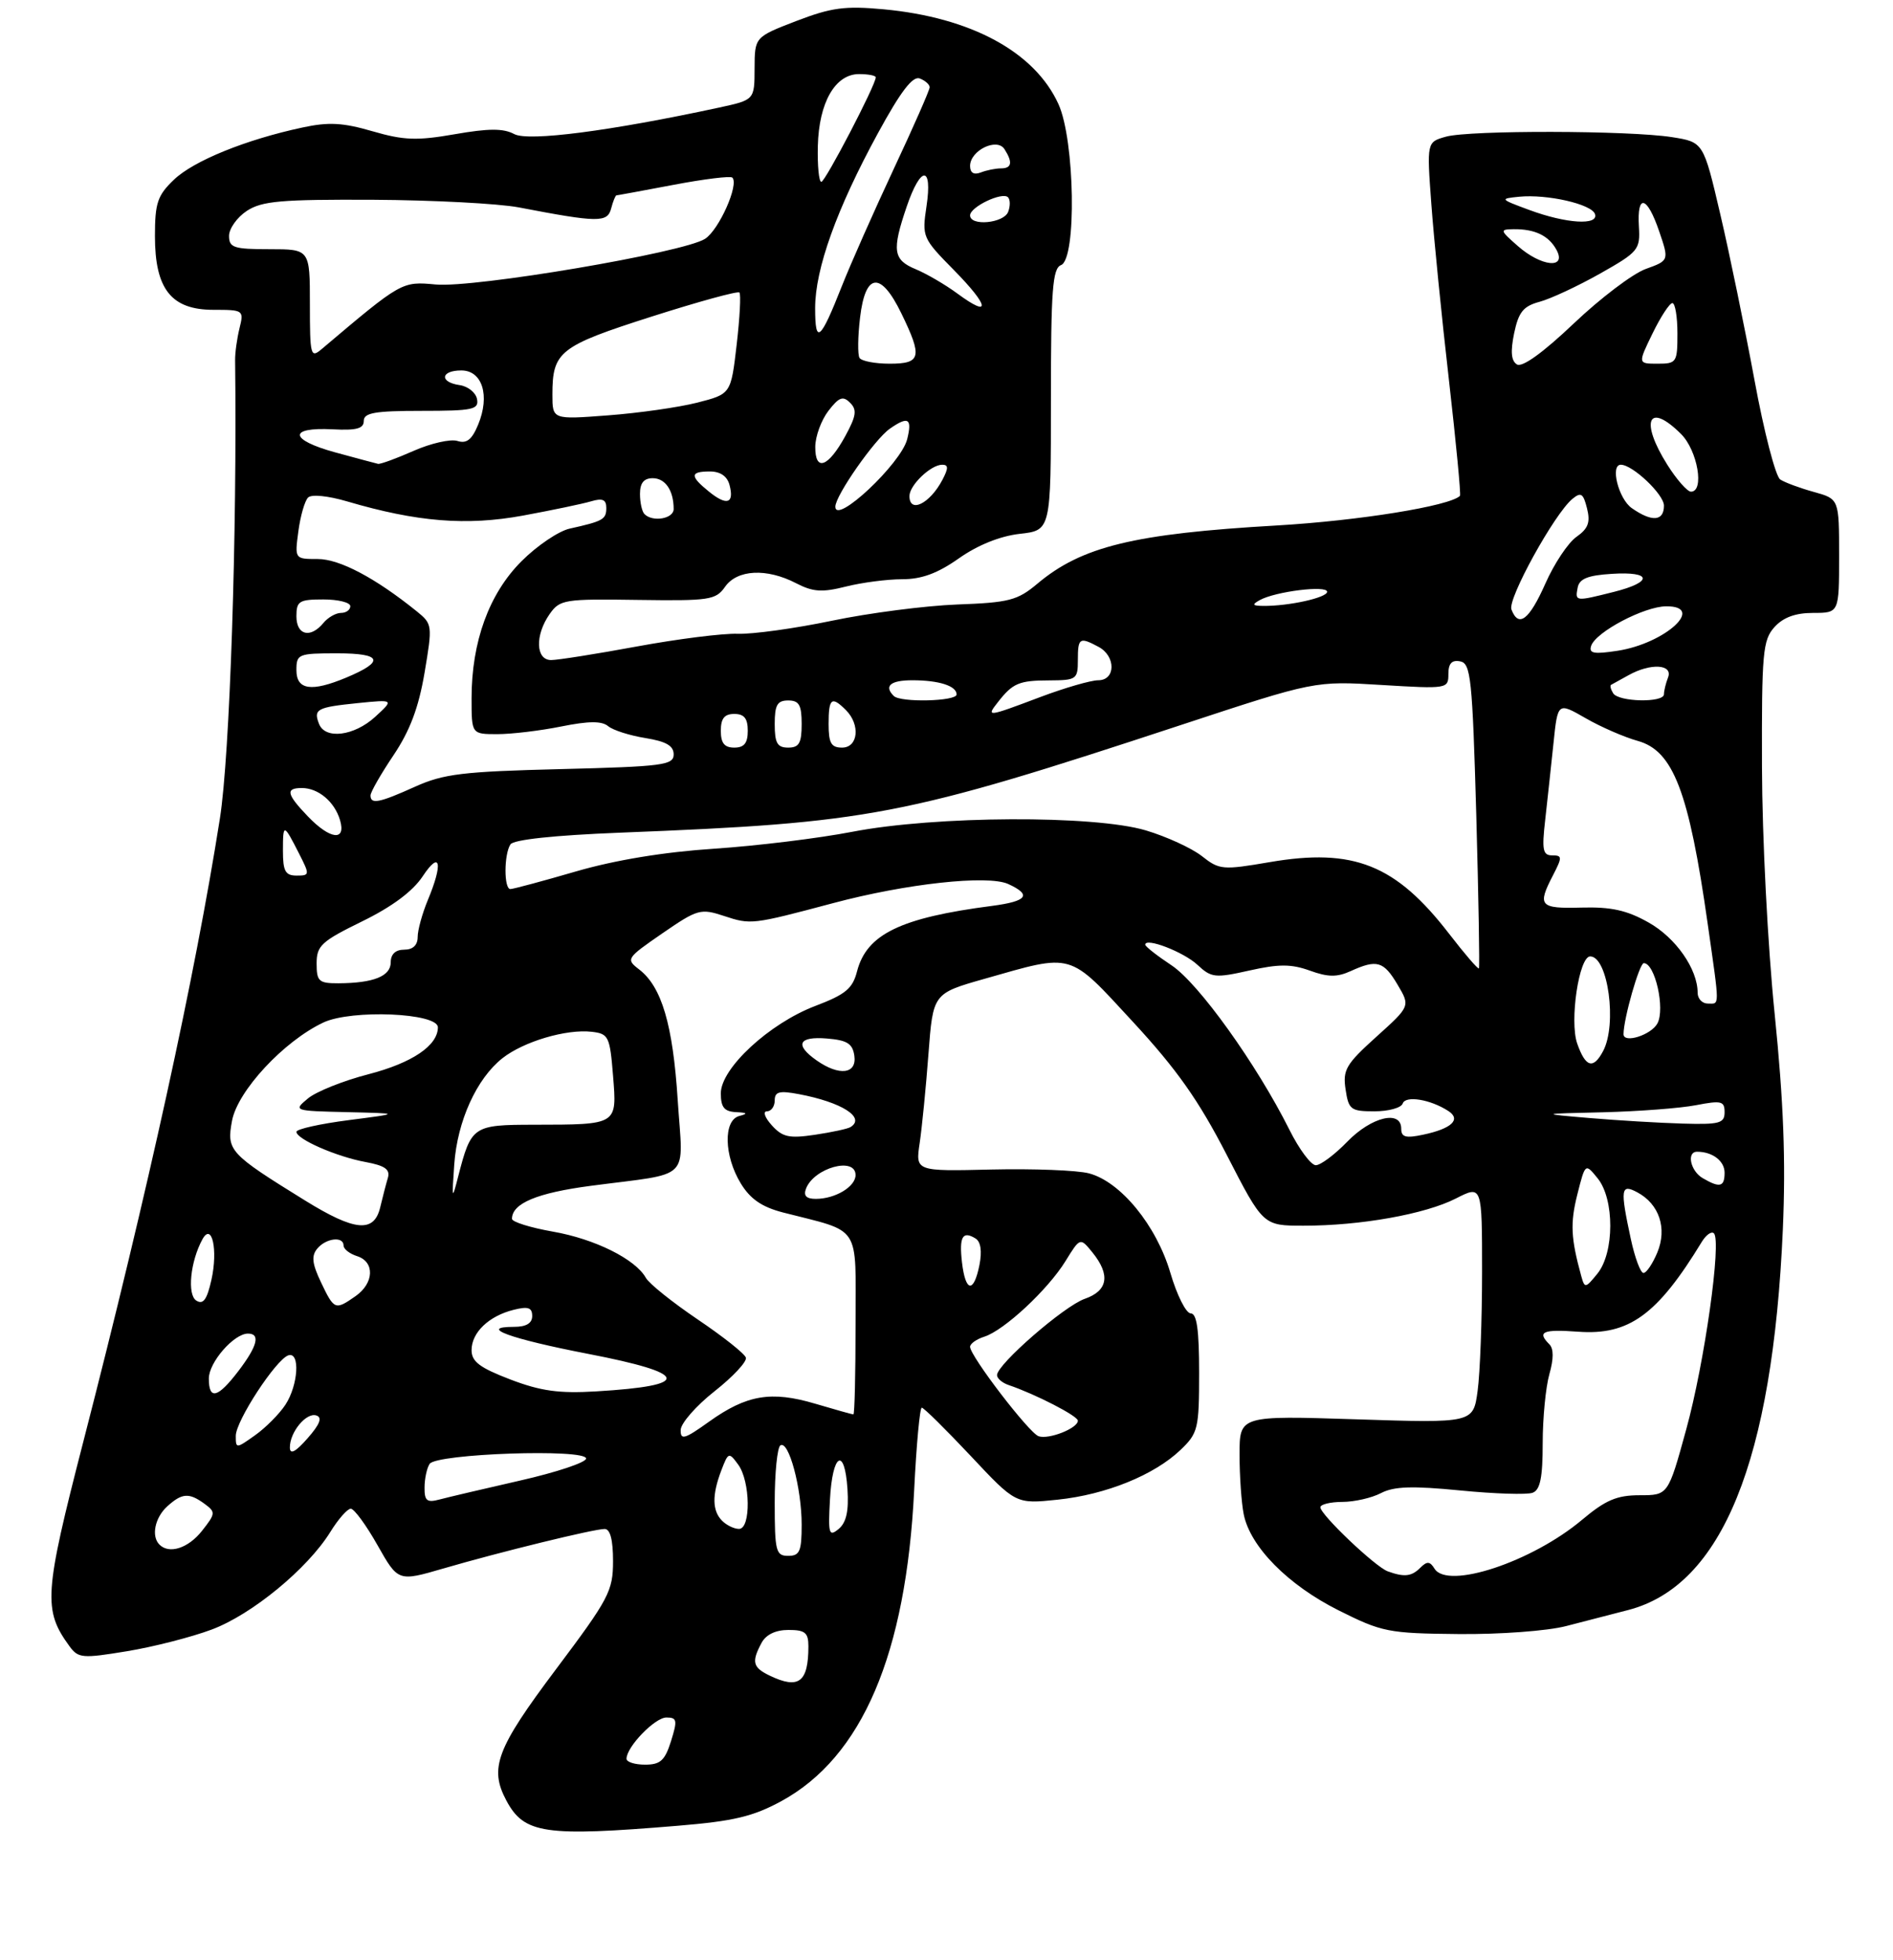 <?xml version="1.0" encoding="UTF-8" standalone="no"?>
<!DOCTYPE svg PUBLIC "-//W3C//DTD SVG 1.1//EN" "http://www.w3.org/Graphics/SVG/1.1/DTD/svg11.dtd" >
<svg xmlns="http://www.w3.org/2000/svg" xmlns:xlink="http://www.w3.org/1999/xlink" version="1.1" viewBox="0 0 281 291">
 <g >
 <path fill="currentColor"
d=" M 100.65 271.07 C 108.89 270.39 111.79 269.70 115.98 267.42 C 127.98 260.88 134.50 245.61 135.70 221.25 C 136.03 214.51 136.54 209.00 136.83 209.00 C 137.13 209.00 140.38 212.22 144.08 216.15 C 150.79 223.31 150.79 223.31 156.99 222.66 C 164.18 221.91 171.33 219.01 175.25 215.26 C 177.84 212.78 178.00 212.12 178.00 203.81 C 178.00 197.43 177.66 195.00 176.75 195.00 C 176.06 195.00 174.70 192.29 173.73 188.98 C 171.66 181.94 166.35 175.45 161.65 174.21 C 159.92 173.75 153.41 173.50 147.20 173.64 C 135.89 173.91 135.89 173.91 136.52 169.70 C 136.86 167.39 137.45 161.45 137.82 156.50 C 138.50 147.50 138.50 147.50 146.13 145.33 C 159.45 141.54 158.53 141.27 168.17 151.71 C 174.70 158.78 177.93 163.37 182.09 171.45 C 187.50 181.98 187.50 181.98 193.50 181.98 C 201.93 181.99 211.56 180.27 216.12 177.94 C 220.00 175.96 220.00 175.96 220.00 188.84 C 220.00 195.92 219.70 203.87 219.34 206.51 C 218.69 211.29 218.69 211.29 201.34 210.73 C 184.00 210.17 184.00 210.17 184.00 215.96 C 184.00 219.14 184.28 223.14 184.62 224.83 C 185.58 229.64 191.18 235.32 198.68 239.08 C 205.14 242.32 206.08 242.51 216.50 242.61 C 222.63 242.67 229.71 242.15 232.50 241.42 C 235.25 240.71 239.39 239.64 241.70 239.04 C 255.63 235.42 263.14 216.92 264.65 182.50 C 265.09 172.30 264.76 163.62 263.43 150.50 C 262.40 140.40 261.58 124.32 261.55 113.86 C 261.50 96.90 261.67 95.03 263.40 93.11 C 264.71 91.66 266.51 91.00 269.15 91.00 C 273.00 91.00 273.00 91.00 273.00 82.54 C 273.00 74.08 273.00 74.08 269.25 73.04 C 267.19 72.47 264.94 71.64 264.26 71.19 C 263.57 70.75 261.85 64.11 260.44 56.44 C 259.02 48.78 256.74 37.69 255.36 31.80 C 252.86 21.10 252.86 21.10 248.18 20.36 C 241.83 19.36 218.18 19.31 214.65 20.29 C 211.79 21.09 211.79 21.09 212.47 30.29 C 212.84 35.36 214.01 47.11 215.08 56.41 C 216.14 65.71 216.88 73.45 216.72 73.62 C 215.20 75.13 201.72 77.31 189.50 78.02 C 168.33 79.24 160.56 81.13 153.97 86.68 C 151.04 89.14 149.78 89.47 142.10 89.75 C 137.37 89.93 129.00 91.01 123.50 92.16 C 118.00 93.31 111.70 94.18 109.50 94.10 C 107.30 94.02 100.58 94.87 94.56 95.98 C 88.54 97.09 82.80 98.00 81.81 98.00 C 79.51 98.00 79.39 94.31 81.59 91.17 C 83.11 89.01 83.76 88.91 94.67 89.07 C 105.33 89.22 106.25 89.09 107.63 87.12 C 109.43 84.55 113.81 84.33 118.17 86.59 C 120.68 87.89 122.03 87.98 125.56 87.09 C 127.94 86.49 131.70 86.00 133.91 86.00 C 136.81 86.00 139.18 85.13 142.35 82.89 C 145.15 80.92 148.46 79.59 151.38 79.26 C 156.00 78.74 156.00 78.74 156.00 59.34 C 156.00 43.02 156.24 39.85 157.50 39.36 C 159.84 38.46 159.56 20.83 157.12 15.46 C 153.60 7.71 144.15 2.59 131.16 1.38 C 125.43 0.85 123.41 1.12 118.20 3.12 C 112.03 5.50 112.03 5.50 112.01 10.17 C 112.00 14.83 112.00 14.83 106.75 15.97 C 90.58 19.46 78.45 21.03 76.34 19.91 C 74.72 19.04 72.54 19.05 67.50 19.93 C 61.88 20.91 59.95 20.84 55.30 19.49 C 50.91 18.21 48.79 18.09 44.90 18.93 C 36.48 20.73 28.74 23.88 25.82 26.68 C 23.38 29.01 23.00 30.13 23.00 35.05 C 23.00 42.94 25.43 46.00 31.69 46.00 C 36.14 46.00 36.22 46.05 35.55 48.75 C 35.18 50.26 34.88 52.40 34.90 53.50 C 35.21 79.28 34.12 112.19 32.64 121.54 C 28.95 144.96 22.02 176.58 12.38 214.00 C 6.53 236.68 6.38 239.03 10.33 244.44 C 11.62 246.20 12.24 246.25 18.84 245.16 C 22.75 244.52 28.42 243.07 31.43 241.94 C 37.40 239.71 45.65 232.91 49.03 227.46 C 50.20 225.56 51.57 224.00 52.07 224.00 C 52.57 224.00 54.36 226.44 56.04 229.42 C 59.10 234.83 59.10 234.83 65.80 232.88 C 74.27 230.41 88.11 227.02 89.75 227.01 C 90.58 227.00 91.00 228.62 91.00 231.78 C 91.00 236.22 90.40 237.36 82.50 247.88 C 73.69 259.62 72.60 262.51 75.16 267.32 C 77.80 272.27 80.82 272.72 100.65 271.07 Z  M 93.00 261.13 C 93.00 259.36 97.21 255.00 98.92 255.00 C 100.50 255.00 100.58 255.40 99.61 258.50 C 98.70 261.39 98.03 262.00 95.76 262.00 C 94.24 262.00 93.00 261.61 93.00 261.13 Z  M 114.25 248.78 C 111.74 247.57 111.53 246.75 113.04 243.93 C 113.70 242.69 115.13 242.00 117.04 242.00 C 119.50 242.00 120.00 242.40 120.00 244.42 C 120.00 249.77 118.57 250.86 114.25 248.78 Z  M 206.00 233.30 C 204.15 232.63 196.00 224.88 196.00 223.79 C 196.00 223.36 197.46 223.00 199.25 222.99 C 201.04 222.99 203.63 222.40 205.00 221.68 C 206.93 220.68 209.63 220.59 216.76 221.29 C 221.85 221.79 226.69 221.95 227.51 221.63 C 228.63 221.21 229.00 219.37 229.00 214.27 C 229.00 210.54 229.45 205.93 229.99 204.03 C 230.64 201.75 230.64 200.24 229.99 199.59 C 228.12 197.72 229.01 197.34 234.25 197.72 C 241.81 198.28 246.02 195.22 252.63 184.36 C 253.26 183.34 254.05 182.77 254.41 183.11 C 255.58 184.22 253.03 202.35 250.30 212.25 C 247.62 222.00 247.62 222.00 243.40 222.00 C 240.01 222.00 238.34 222.71 234.84 225.65 C 227.41 231.90 214.88 236.05 212.94 232.90 C 212.26 231.80 211.83 231.77 210.84 232.76 C 209.53 234.07 208.46 234.19 206.00 233.30 Z  M 115.00 223.06 C 115.00 218.69 115.38 214.88 115.85 214.59 C 117.09 213.83 119.00 220.97 119.00 226.37 C 119.00 230.33 118.71 231.00 117.00 231.00 C 115.17 231.00 115.00 230.33 115.00 223.06 Z  M 23.67 229.33 C 22.42 228.09 22.99 225.32 24.83 223.65 C 27.03 221.66 28.06 221.59 30.37 223.28 C 32.03 224.50 32.01 224.72 29.99 227.28 C 27.96 229.86 25.12 230.79 23.67 229.33 Z  M 123.20 222.66 C 123.56 215.79 125.38 214.69 125.80 221.09 C 126.01 224.35 125.63 226.06 124.49 227.01 C 123.05 228.20 122.92 227.77 123.20 222.66 Z  M 107.20 225.80 C 105.71 224.31 105.68 221.98 107.07 218.32 C 108.11 215.60 108.20 215.57 109.57 217.44 C 111.40 219.92 111.49 227.00 109.70 227.00 C 108.98 227.00 107.86 226.46 107.20 225.80 Z  M 63.02 220.87 C 63.02 219.56 63.36 217.98 63.77 217.35 C 64.74 215.82 87.00 215.06 87.00 216.55 C 87.00 217.13 82.61 218.59 77.25 219.81 C 71.89 221.03 66.49 222.30 65.25 222.63 C 63.38 223.13 63.00 222.84 63.02 220.87 Z  M 43.03 214.94 C 42.99 212.67 45.46 209.65 46.97 210.16 C 47.87 210.46 47.48 211.47 45.66 213.54 C 43.88 215.57 43.05 216.01 43.03 214.94 Z  M 35.00 213.18 C 35.00 210.97 40.96 201.85 42.80 201.23 C 44.58 200.64 44.28 205.64 42.37 208.56 C 41.47 209.93 39.45 211.97 37.87 213.09 C 35.05 215.10 35.00 215.10 35.00 213.18 Z  M 101.04 212.31 C 101.06 211.32 103.32 208.73 106.06 206.57 C 108.80 204.41 110.90 202.16 110.72 201.57 C 110.54 200.98 107.32 198.43 103.57 195.90 C 99.82 193.36 96.35 190.59 95.87 189.72 C 94.31 186.94 88.30 183.95 82.07 182.86 C 78.73 182.27 76.00 181.42 76.00 180.96 C 76.00 178.67 79.71 177.11 87.71 176.06 C 102.90 174.06 101.39 175.55 100.60 163.32 C 99.88 152.11 98.22 146.50 94.87 143.93 C 92.88 142.40 92.97 142.27 98.33 138.57 C 103.56 134.97 104.00 134.85 107.49 136.00 C 111.46 137.31 111.65 137.29 123.63 134.10 C 134.51 131.19 146.63 129.87 149.66 131.25 C 153.20 132.87 152.50 133.81 147.25 134.50 C 133.67 136.26 128.65 138.70 127.22 144.22 C 126.56 146.79 125.51 147.65 121.01 149.36 C 114.19 151.96 107.00 158.61 107.00 162.33 C 107.00 164.40 107.51 165.03 109.25 165.12 C 110.94 165.20 111.07 165.35 109.75 165.69 C 107.35 166.32 107.46 171.60 109.96 175.70 C 111.37 178.02 113.09 179.20 116.20 180.01 C 127.99 183.04 127.00 181.53 127.00 196.58 C 127.00 203.96 126.86 210.00 126.68 210.00 C 126.51 210.00 123.95 209.28 121.01 208.41 C 114.47 206.47 110.83 207.09 105.25 211.08 C 101.62 213.68 101.01 213.86 101.04 212.31 Z  M 154.17 213.24 C 152.74 212.74 144.00 201.33 144.00 199.96 C 144.00 199.50 144.95 198.83 146.11 198.46 C 149.05 197.53 155.53 191.50 158.15 187.26 C 160.34 183.71 160.34 183.71 162.17 185.96 C 164.86 189.29 164.47 191.64 161.02 192.84 C 157.96 193.91 148.00 202.57 148.00 204.17 C 148.00 204.66 148.79 205.33 149.75 205.65 C 153.68 206.98 160.00 210.23 160.00 210.93 C 160.00 212.06 155.69 213.76 154.17 213.24 Z  M 31.00 204.67 C 31.00 202.27 34.72 198.00 36.81 198.00 C 38.69 198.00 38.21 199.86 35.38 203.57 C 32.32 207.58 31.00 207.91 31.00 204.67 Z  M 75.75 204.81 C 71.21 203.07 70.00 202.16 70.00 200.46 C 70.00 197.84 72.56 195.39 76.25 194.47 C 78.39 193.93 79.00 194.14 79.00 195.39 C 79.00 196.47 78.11 197.00 76.30 197.00 C 70.87 197.00 75.73 198.77 87.25 201.00 C 102.41 203.92 102.82 205.73 88.50 206.58 C 82.98 206.91 80.28 206.54 75.75 204.81 Z  M 29.14 193.10 C 27.76 192.23 28.25 187.29 30.05 184.00 C 31.46 181.42 32.38 185.59 31.38 190.04 C 30.72 192.98 30.16 193.74 29.14 193.10 Z  M 47.65 190.39 C 46.33 187.62 46.20 186.47 47.09 185.39 C 48.39 183.82 51.00 183.51 51.00 184.93 C 51.00 185.45 51.90 186.15 53.00 186.50 C 55.66 187.34 55.54 190.51 52.78 192.44 C 49.75 194.56 49.61 194.50 47.65 190.39 Z  M 142.80 187.44 C 142.36 183.62 142.88 182.69 144.81 183.88 C 145.59 184.36 145.79 185.78 145.39 187.82 C 144.54 192.04 143.32 191.86 142.80 187.44 Z  M 234.72 189.45 C 233.18 183.84 233.07 181.61 234.14 177.35 C 235.32 172.68 235.32 172.68 237.16 174.95 C 239.67 178.05 239.65 185.97 237.13 189.09 C 235.34 191.29 235.24 191.31 234.72 189.45 Z  M 242.08 183.95 C 240.48 176.50 240.59 175.71 243.05 177.03 C 246.30 178.77 247.50 182.37 246.02 185.95 C 245.32 187.63 244.40 189.00 243.96 189.00 C 243.52 189.00 242.68 186.73 242.08 183.95 Z  M 45.30 178.25 C 34.02 171.27 33.62 170.84 34.44 166.41 C 35.27 161.96 42.13 154.58 48.01 151.81 C 52.19 149.85 65.00 150.38 65.00 152.53 C 65.00 155.23 61.19 157.81 54.71 159.49 C 50.98 160.45 46.93 162.07 45.71 163.09 C 43.52 164.91 43.58 164.94 51.50 165.12 C 59.50 165.31 59.50 165.31 51.75 166.31 C 47.49 166.86 44.00 167.64 44.00 168.04 C 44.00 169.13 49.96 171.74 54.28 172.53 C 57.14 173.06 57.94 173.63 57.58 174.87 C 57.31 175.77 56.80 177.74 56.44 179.25 C 55.53 183.08 52.69 182.82 45.30 178.25 Z  M 67.43 172.88 C 67.89 166.43 70.75 160.13 74.60 157.10 C 77.75 154.63 84.07 152.76 87.83 153.19 C 90.34 153.48 90.53 153.87 91.00 159.70 C 91.59 167.05 91.73 166.97 79.29 166.99 C 70.19 167.00 69.95 167.16 68.01 174.69 C 67.10 178.25 67.06 178.13 67.43 172.88 Z  M 119.65 176.47 C 120.84 173.38 127.00 171.69 127.00 174.46 C 127.00 176.19 123.98 178.00 121.10 178.00 C 119.68 178.00 119.24 177.53 119.65 176.47 Z  M 252.75 174.92 C 250.93 173.86 250.32 171.00 251.92 171.00 C 254.20 171.00 256.00 172.37 256.00 174.11 C 256.00 176.23 255.30 176.41 252.75 174.92 Z  M 191.41 167.75 C 186.52 157.98 177.91 145.97 173.90 143.32 C 171.76 141.90 170.00 140.52 170.00 140.26 C 170.00 139.14 175.69 141.33 177.74 143.24 C 179.82 145.18 180.35 145.24 185.48 144.09 C 189.85 143.11 191.68 143.12 194.44 144.11 C 197.13 145.09 198.48 145.10 200.50 144.18 C 204.39 142.41 205.39 142.70 207.46 146.20 C 209.35 149.39 209.35 149.39 204.29 153.95 C 199.79 158.01 199.30 158.85 199.74 161.75 C 200.19 164.76 200.51 165.00 204.03 165.00 C 206.12 165.00 208.01 164.48 208.22 163.84 C 208.63 162.62 212.33 163.22 214.99 164.95 C 216.94 166.21 215.48 167.58 211.25 168.47 C 208.67 169.02 208.00 168.84 208.00 167.58 C 208.00 164.75 203.57 165.82 200.00 169.50 C 198.13 171.43 196.03 173.00 195.32 173.00 C 194.61 173.00 192.85 170.64 191.41 167.75 Z  M 114.57 167.08 C 113.53 165.93 113.20 165.00 113.85 165.00 C 114.48 165.00 115.00 164.27 115.00 163.39 C 115.00 162.08 115.68 161.90 118.59 162.45 C 124.96 163.65 128.54 165.93 126.25 167.34 C 125.84 167.60 123.46 168.11 120.98 168.48 C 117.15 169.05 116.16 168.84 114.57 167.08 Z  M 236.00 166.00 C 228.50 165.36 228.50 165.36 238.00 165.14 C 243.22 165.01 249.41 164.54 251.75 164.09 C 255.53 163.36 256.00 163.48 256.00 165.13 C 256.00 166.78 255.25 166.98 249.75 166.82 C 246.31 166.72 240.12 166.35 236.00 166.00 Z  M 121.22 157.44 C 117.92 155.13 118.52 153.84 122.75 154.19 C 125.76 154.44 126.56 154.94 126.82 156.75 C 127.21 159.47 124.58 159.80 121.22 157.44 Z  M 234.12 154.93 C 232.96 151.60 234.39 142.00 236.05 142.00 C 238.70 142.00 240.08 152.11 237.96 156.07 C 236.50 158.81 235.36 158.47 234.12 154.93 Z  M 241.00 153.55 C 241.00 151.26 243.35 143.00 244.01 143.00 C 245.67 143.00 247.20 149.77 246.03 151.95 C 245.11 153.67 241.00 154.97 241.00 153.55 Z  M 252.00 147.40 C 252.00 143.88 248.76 139.23 244.71 136.96 C 241.49 135.14 239.15 134.63 234.75 134.75 C 228.54 134.92 228.17 134.50 230.53 129.95 C 231.92 127.26 231.91 127.00 230.41 127.00 C 229.02 127.00 228.86 126.19 229.37 121.75 C 229.69 118.86 230.25 113.74 230.60 110.37 C 231.23 104.25 231.23 104.25 235.37 106.63 C 237.64 107.94 241.12 109.45 243.10 110.00 C 248.38 111.46 250.70 117.51 253.49 137.14 C 255.30 149.87 255.30 149.00 253.50 149.00 C 252.68 149.00 252.00 148.28 252.00 147.40 Z  M 47.00 143.05 C 47.00 140.41 47.69 139.77 53.75 136.80 C 58.19 134.63 61.27 132.34 62.75 130.10 C 65.37 126.15 65.80 128.16 63.50 133.65 C 62.68 135.63 62.00 138.09 62.00 139.12 C 62.00 140.33 61.29 141.00 60.00 141.00 C 58.71 141.00 58.00 141.67 58.00 142.88 C 58.00 144.94 55.45 145.96 50.25 145.99 C 47.32 146.00 47.00 145.71 47.00 143.05 Z  M 215.11 138.64 C 207.19 128.37 200.93 125.87 188.49 128.00 C 181.49 129.20 181.01 129.16 178.41 127.11 C 176.91 125.93 173.17 124.21 170.09 123.29 C 162.41 121.00 138.86 121.11 126.50 123.50 C 121.55 124.46 112.33 125.59 106.00 126.01 C 98.55 126.50 91.33 127.69 85.51 129.38 C 80.56 130.82 76.17 132.00 75.76 132.00 C 74.79 132.00 74.80 126.86 75.77 125.37 C 76.23 124.66 82.23 124.02 92.00 123.63 C 129.24 122.16 133.97 121.26 175.34 107.63 C 195.18 101.09 195.18 101.09 205.09 101.70 C 214.85 102.29 215.00 102.27 215.00 100.08 C 215.00 98.50 215.51 97.95 216.75 98.19 C 218.33 98.49 218.56 100.68 219.14 121.01 C 219.48 133.38 219.66 143.62 219.53 143.78 C 219.39 143.93 217.40 141.61 215.11 138.64 Z  M 42.00 126.33 C 42.00 122.21 42.10 122.22 44.40 126.75 C 46.00 129.89 45.98 130.00 44.03 130.00 C 42.36 130.00 42.00 129.35 42.00 126.33 Z  M 45.69 121.20 C 42.53 117.90 42.34 117.00 44.81 117.00 C 47.25 117.00 49.65 119.02 50.47 121.75 C 51.42 124.95 49.01 124.67 45.69 121.20 Z  M 55.00 118.10 C 55.00 117.61 56.53 114.93 58.40 112.15 C 60.85 108.50 62.14 105.08 63.02 99.89 C 64.21 92.83 64.19 92.65 61.87 90.77 C 55.71 85.80 50.41 83.00 47.17 83.00 C 43.74 83.00 43.74 83.00 44.29 78.88 C 44.59 76.61 45.24 74.36 45.73 73.87 C 46.24 73.36 48.69 73.61 51.55 74.45 C 61.92 77.50 69.25 78.09 77.63 76.55 C 81.96 75.75 86.51 74.80 87.75 74.43 C 89.44 73.93 90.00 74.17 90.00 75.41 C 90.00 77.12 89.53 77.38 84.55 78.49 C 82.93 78.85 79.71 81.02 77.41 83.33 C 72.60 88.14 70.00 95.27 70.00 103.68 C 70.00 109.00 70.00 109.00 73.83 109.00 C 75.94 109.00 80.21 108.49 83.32 107.86 C 87.41 107.04 89.33 107.03 90.28 107.82 C 91.01 108.42 93.49 109.21 95.80 109.58 C 98.88 110.08 100.00 110.72 100.00 112.01 C 100.00 113.60 98.40 113.81 83.25 114.19 C 68.70 114.55 65.86 114.89 61.62 116.80 C 56.28 119.21 55.00 119.46 55.00 118.10 Z  M 107.00 108.50 C 107.00 106.67 107.53 106.00 109.00 106.00 C 110.47 106.00 111.00 106.67 111.00 108.50 C 111.00 110.33 110.47 111.00 109.00 111.00 C 107.53 111.00 107.00 110.33 107.00 108.50 Z  M 115.00 107.50 C 115.00 104.67 115.38 104.00 117.00 104.00 C 118.62 104.00 119.00 104.67 119.00 107.50 C 119.00 110.33 118.62 111.00 117.00 111.00 C 115.38 111.00 115.00 110.33 115.00 107.50 Z  M 123.00 107.50 C 123.00 103.65 123.44 103.30 125.57 105.43 C 127.74 107.60 127.39 111.00 125.00 111.00 C 123.38 111.00 123.00 110.33 123.00 107.50 Z  M 47.35 107.46 C 46.51 105.29 47.04 105.01 53.11 104.39 C 58.50 103.85 58.50 103.85 55.69 106.43 C 52.57 109.29 48.25 109.83 47.35 107.46 Z  M 148.13 104.25 C 150.34 101.42 151.27 101.03 155.75 101.02 C 159.80 101.00 160.00 100.86 160.00 98.00 C 160.00 94.69 160.25 94.53 163.07 96.04 C 165.66 97.42 165.63 101.00 163.02 101.00 C 161.94 101.00 158.06 102.12 154.40 103.50 C 146.50 106.48 146.37 106.49 148.13 104.25 Z  M 132.67 103.33 C 131.18 101.85 132.18 101.00 135.42 101.00 C 139.39 101.00 142.00 101.84 142.00 103.11 C 142.00 104.13 133.67 104.34 132.67 103.33 Z  M 239.46 102.93 C 239.10 102.35 238.96 101.78 239.15 101.68 C 239.34 101.58 240.51 100.94 241.74 100.25 C 245.01 98.42 248.36 98.61 247.61 100.58 C 247.27 101.45 247.00 102.58 247.00 103.08 C 247.00 104.37 240.26 104.23 239.46 102.93 Z  M 44.00 99.50 C 44.00 97.11 44.26 97.00 50.06 97.00 C 56.72 97.00 57.17 98.19 51.41 100.60 C 46.22 102.77 44.00 102.44 44.00 99.50 Z  M 236.19 95.90 C 236.87 93.83 244.07 90.04 247.33 90.02 C 253.25 89.98 247.19 95.53 240.12 96.62 C 236.60 97.16 235.83 97.02 236.19 95.90 Z  M 44.00 91.50 C 44.00 89.25 44.40 89.00 48.00 89.00 C 50.20 89.00 52.00 89.45 52.00 90.00 C 52.00 90.55 51.38 91.00 50.62 91.00 C 49.86 91.00 48.68 91.67 48.00 92.50 C 46.07 94.83 44.00 94.31 44.00 91.50 Z  M 224.36 90.49 C 223.76 88.94 230.72 76.31 233.40 74.08 C 234.68 73.02 235.02 73.24 235.58 75.48 C 236.10 77.55 235.76 78.48 234.01 79.71 C 232.78 80.57 230.70 83.69 229.40 86.64 C 227.00 92.05 225.42 93.26 224.36 90.49 Z  M 187.00 89.10 C 189.30 87.82 197.00 86.86 197.00 87.86 C 197.00 88.74 191.30 90.00 187.50 89.96 C 185.90 89.94 185.80 89.77 187.00 89.10 Z  M 234.19 87.25 C 234.44 85.93 235.69 85.42 239.26 85.20 C 245.24 84.81 245.42 86.41 239.56 87.88 C 233.84 89.32 233.79 89.32 234.19 87.25 Z  M 95.67 76.33 C 95.30 75.97 95.00 74.62 95.00 73.33 C 95.00 71.71 95.58 71.00 96.89 71.00 C 98.76 71.00 100.00 72.82 100.00 75.58 C 100.00 77.02 96.89 77.56 95.67 76.33 Z  M 242.22 75.44 C 240.26 74.07 238.98 69.00 240.60 69.00 C 242.35 69.00 247.00 73.41 247.00 75.07 C 247.00 77.40 245.22 77.54 242.22 75.44 Z  M 124.00 75.23 C 124.00 73.58 129.83 65.23 132.09 63.65 C 134.82 61.74 135.44 62.11 134.66 65.22 C 133.75 68.83 124.00 77.99 124.00 75.23 Z  M 105.25 73.00 C 102.38 70.68 102.41 70.00 105.38 70.00 C 106.93 70.00 107.95 70.71 108.29 72.00 C 109.02 74.77 107.89 75.14 105.25 73.00 Z  M 135.00 73.65 C 135.00 72.04 138.17 69.00 139.86 69.00 C 140.80 69.00 140.80 69.51 139.89 71.25 C 138.02 74.79 135.00 76.28 135.00 73.65 Z  M 247.51 69.02 C 243.38 62.47 244.67 59.58 249.55 64.45 C 252.00 66.91 253.04 73.00 251.01 73.00 C 250.47 73.00 248.89 71.21 247.51 69.02 Z  M 49.74 67.16 C 42.95 65.30 42.74 63.40 49.36 63.74 C 52.92 63.93 54.00 63.64 54.00 62.49 C 54.00 61.29 55.64 61.00 62.57 61.00 C 70.20 61.00 71.11 60.81 70.81 59.25 C 70.63 58.29 69.47 57.36 68.24 57.18 C 65.20 56.75 65.39 55.00 68.48 55.00 C 71.60 55.00 72.76 58.74 70.98 63.04 C 70.05 65.29 69.27 65.90 67.90 65.47 C 66.88 65.15 63.96 65.81 61.40 66.94 C 58.84 68.07 56.47 68.94 56.12 68.87 C 55.78 68.79 52.91 68.03 49.74 67.16 Z  M 121.02 66.33 C 121.03 64.78 121.91 62.38 122.97 61.00 C 124.54 58.96 125.13 58.74 126.18 59.79 C 127.24 60.84 127.11 61.74 125.49 64.72 C 122.94 69.39 120.99 70.10 121.02 66.33 Z  M 82.00 58.58 C 82.00 52.20 83.04 51.38 96.68 47.02 C 103.63 44.80 109.51 43.18 109.76 43.43 C 110.00 43.67 109.82 47.16 109.35 51.19 C 108.50 58.50 108.50 58.50 103.50 59.78 C 100.75 60.48 94.79 61.33 90.25 61.67 C 82.00 62.30 82.00 62.30 82.00 58.58 Z  M 225.18 54.11 C 224.32 53.58 224.20 52.21 224.76 49.48 C 225.42 46.33 226.12 45.46 228.53 44.81 C 230.17 44.37 234.20 42.49 237.50 40.63 C 243.22 37.40 243.49 37.07 243.28 33.62 C 242.98 28.70 244.49 29.06 246.29 34.34 C 247.77 38.68 247.77 38.68 244.28 39.94 C 242.36 40.64 237.55 44.28 233.60 48.04 C 229.04 52.37 225.96 54.59 225.18 54.11 Z  M 127.59 53.14 C 127.30 52.67 127.33 49.97 127.67 47.14 C 128.46 40.46 130.74 40.23 133.80 46.53 C 136.96 53.03 136.73 54.00 132.06 54.00 C 129.89 54.00 127.88 53.61 127.59 53.14 Z  M 245.31 49.50 C 246.51 47.03 247.84 45.00 248.25 45.00 C 248.66 45.00 249.00 47.02 249.00 49.50 C 249.00 53.81 248.88 54.00 246.06 54.00 C 243.12 54.00 243.12 54.00 245.31 49.50 Z  M 46.00 45.15 C 46.00 37.00 46.00 37.00 40.00 37.00 C 34.69 37.00 34.00 36.77 34.00 35.02 C 34.00 33.94 35.19 32.27 36.64 31.31 C 38.89 29.84 41.71 29.60 55.39 29.66 C 64.25 29.71 73.97 30.22 77.00 30.79 C 88.82 33.06 90.17 33.07 90.72 30.95 C 91.00 29.88 91.36 29.00 91.51 29.00 C 91.66 29.00 95.48 28.30 100.00 27.44 C 104.52 26.58 108.44 26.10 108.71 26.37 C 109.73 27.40 106.73 34.13 104.66 35.46 C 101.48 37.51 70.42 42.77 64.69 42.24 C 59.64 41.77 59.64 41.77 47.75 51.83 C 46.11 53.22 46.00 52.82 46.00 45.15 Z  M 121.00 45.75 C 121.00 39.92 124.20 31.01 130.32 19.78 C 133.71 13.56 135.48 11.25 136.53 11.65 C 137.34 11.96 138.00 12.55 138.00 12.96 C 138.00 13.37 135.60 18.83 132.66 25.10 C 129.73 31.37 126.26 39.20 124.96 42.50 C 121.77 50.60 121.00 51.24 121.00 45.75 Z  M 142.11 43.58 C 140.32 42.26 137.54 40.64 135.93 39.97 C 132.57 38.58 132.37 37.20 134.59 30.68 C 136.68 24.54 138.45 24.52 137.53 30.63 C 136.85 35.17 136.94 35.37 141.61 40.11 C 146.88 45.47 147.15 47.30 142.11 43.58 Z  M 225.31 36.53 C 222.64 34.19 222.61 34.06 224.67 34.03 C 227.84 33.99 229.92 34.99 231.06 37.12 C 232.59 39.98 228.78 39.59 225.31 36.53 Z  M 144.00 31.98 C 144.00 30.72 148.77 28.44 149.63 29.29 C 149.97 29.64 149.98 30.61 149.65 31.46 C 149.00 33.15 144.00 33.62 144.00 31.98 Z  M 227.00 31.17 C 222.64 29.56 222.59 29.50 225.50 29.21 C 229.67 28.80 236.27 30.31 236.76 31.78 C 237.34 33.51 232.47 33.20 227.00 31.17 Z  M 121.40 21.68 C 121.56 15.21 123.98 11.00 127.52 11.00 C 128.89 11.00 130.00 11.22 130.00 11.48 C 130.00 12.61 122.50 27.00 121.92 27.00 C 121.56 27.00 121.33 24.61 121.40 21.68 Z  M 144.00 24.64 C 144.00 22.34 148.00 20.39 149.11 22.15 C 150.36 24.11 150.19 25.00 148.58 25.00 C 147.80 25.00 146.45 25.27 145.58 25.61 C 144.55 26.00 144.00 25.66 144.00 24.64 Z "/>
</g>
</svg>